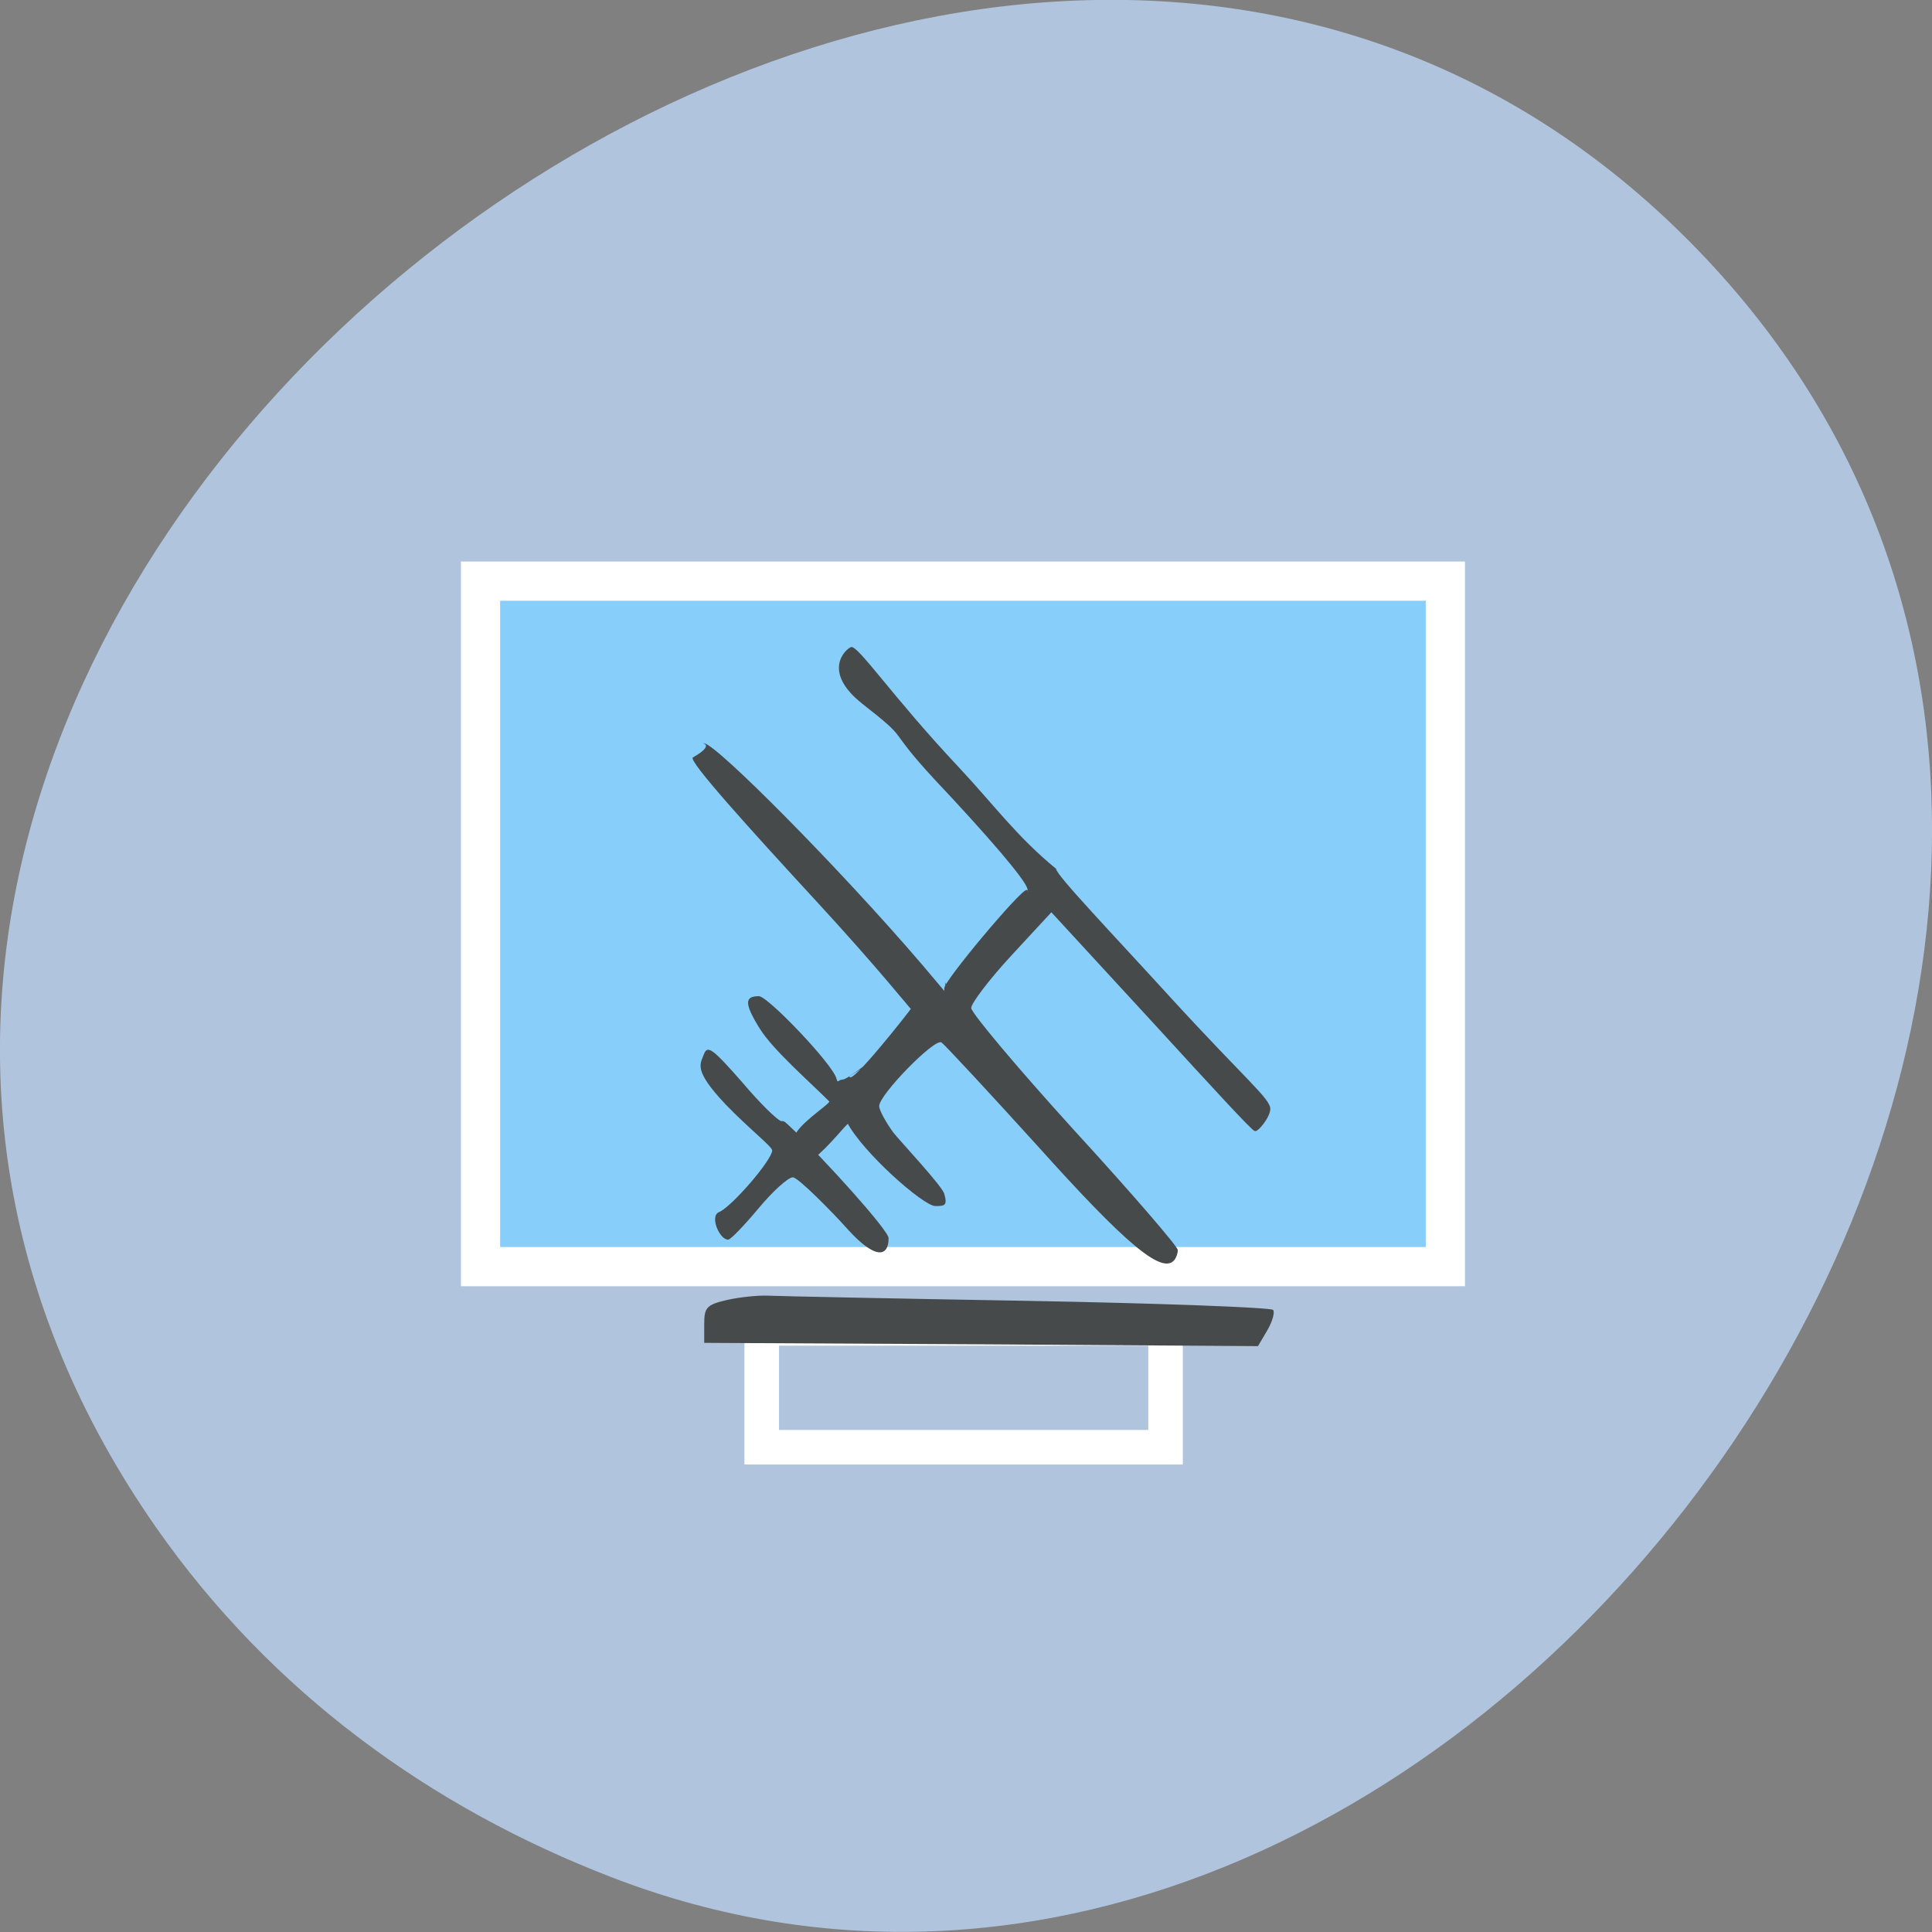
<svg xmlns="http://www.w3.org/2000/svg" xmlns:xlink="http://www.w3.org/1999/xlink" width="16px" height="16px" viewBox="0 0 16 16" version="1.1">
<rect x="0" y="0" width="16" height="16" fill="#808080" stroke="none"/>
<g id="surface1">
<path style=" stroke:none;fill-rule:nonzero;fill:rgb(69.02%,76.863%,87.059%);fill-opacity:1;" d="M 1.297 12.656 C -3.906 5.211 7.816 -4.109 13.941 1.949 C 19.715 7.66 12.25 18.32 5.066 15.547 C 3.566 14.969 2.25 14.016 1.297 12.656 Z M 1.297 12.656 "/>
<path style="fill-rule:evenodd;fill:rgb(52.941%,80.784%,98.039%);fill-opacity:1;stroke-width:5.236;stroke-linecap:butt;stroke-linejoin:miter;stroke:rgb(100%,100%,100%);stroke-opacity:1;stroke-miterlimit:4;" d="M 64.188 77.625 L 193.062 77.625 L 193.062 169.188 L 64.188 169.188 Z M 64.188 77.625 " transform="matrix(0.062,0,0,0.062,0,0)"/>
<path style="fill-rule:evenodd;fill:rgb(69.02%,76.863%,87.059%);fill-opacity:1;stroke-width:4.618;stroke-linecap:butt;stroke-linejoin:miter;stroke:rgb(100%,100%,100%);stroke-opacity:1;stroke-miterlimit:4;" d="M 101.75 177.438 L 155.688 177.438 L 155.688 193.312 L 101.75 193.312 Z M 101.75 177.438 " transform="matrix(0.062,0,0,0.062,0,0)"/>
<path style=" stroke:none;fill-rule:nonzero;fill:rgb(27.451%,29.02%,29.412%);fill-opacity:1;" d="M 10.496 11.016 C 10.539 10.941 10.559 10.867 10.543 10.848 C 10.523 10.828 9.605 10.793 8.504 10.773 C 7.398 10.754 6.434 10.734 6.355 10.73 C 6.277 10.727 6.125 10.742 6.02 10.766 C 5.852 10.805 5.832 10.828 5.832 10.965 L 5.832 11.121 L 8.125 11.133 L 10.418 11.148 Z M 9.723 10.438 C 9.738 10.422 9.754 10.383 9.754 10.352 C 9.754 10.324 9.371 9.879 8.898 9.363 C 8.426 8.844 8.043 8.387 8.043 8.348 C 8.043 8.309 8.191 8.113 8.375 7.914 L 8.707 7.555 L 9.562 8.484 C 10.031 8.996 10.363 9.359 10.391 9.367 C 10.418 9.379 10.52 9.25 10.52 9.184 C 10.52 9.098 10.324 8.949 9.695 8.262 C 9.207 7.727 8.746 7.246 8.746 7.195 C 8.418 6.926 8.227 6.66 7.941 6.355 C 7.387 5.766 7.102 5.336 7.047 5.359 C 7.004 5.375 6.801 5.559 7.141 5.828 C 7.555 6.152 7.32 6 7.734 6.449 C 8.18 6.922 8.488 7.281 8.508 7.359 C 8.531 7.465 8.609 7.305 8.523 7.375 C 8.461 7.426 8.547 7.367 8.5 7.371 C 8.449 7.371 7.82 8.121 7.82 8.184 C 7.82 8.242 7.84 8.422 7.836 8.184 C 7.836 8.082 7.824 8.176 7.824 8.203 C 7.824 8.285 7.055 8.941 6.977 8.941 C 6.938 8.941 6.941 8.98 6.926 8.93 C 6.895 8.812 6.359 8.25 6.285 8.25 C 6.172 8.25 6.156 8.301 6.293 8.52 C 6.406 8.699 6.699 8.953 6.867 9.121 C 6.879 9.137 6.668 9.27 6.598 9.375 C 6.488 9.535 6.402 9.672 6.422 9.688 C 6.461 9.723 6.598 9.703 6.727 9.605 C 6.871 9.492 7.012 9.301 7.031 9.301 C 7.094 9.301 6.961 9.191 7.016 9.297 C 7.148 9.547 7.648 9.988 7.746 9.988 C 7.824 9.988 7.848 9.984 7.82 9.887 C 7.805 9.824 7.453 9.449 7.398 9.379 C 7.336 9.293 7.281 9.195 7.281 9.16 C 7.281 9.066 7.742 8.594 7.797 8.633 C 7.824 8.652 8.184 9.039 8.598 9.496 C 9.328 10.309 9.621 10.551 9.723 10.438 Z M 7.359 10.254 C 7.359 10.188 6.816 9.59 6.562 9.348 C 6.488 9.277 6.492 9.285 6.473 9.285 C 6.445 9.285 6.297 9.141 6.145 8.961 C 5.898 8.68 5.859 8.652 5.828 8.734 C 5.801 8.812 5.738 8.859 6.008 9.145 C 6.195 9.34 6.395 9.496 6.395 9.527 C 6.395 9.605 6.059 9.996 5.953 10.039 C 5.875 10.074 5.961 10.27 6.031 10.266 C 6.051 10.266 6.164 10.148 6.281 10.008 C 6.398 9.867 6.527 9.75 6.566 9.75 C 6.609 9.75 6.891 10.035 7.02 10.18 C 7.25 10.434 7.359 10.41 7.359 10.254 Z M 7.035 8.914 L 7.93 8.336 L 7.629 7.98 C 6.953 7.191 5.934 6.164 5.832 6.156 C 5.766 6.152 5.957 6.148 5.738 6.273 C 5.695 6.297 6.211 6.867 6.762 7.465 C 7.266 8.012 7.539 8.355 7.543 8.355 C 7.547 8.355 7.039 9.004 7.035 8.914 Z M 7.035 8.914 "/>
</g>
</svg>
